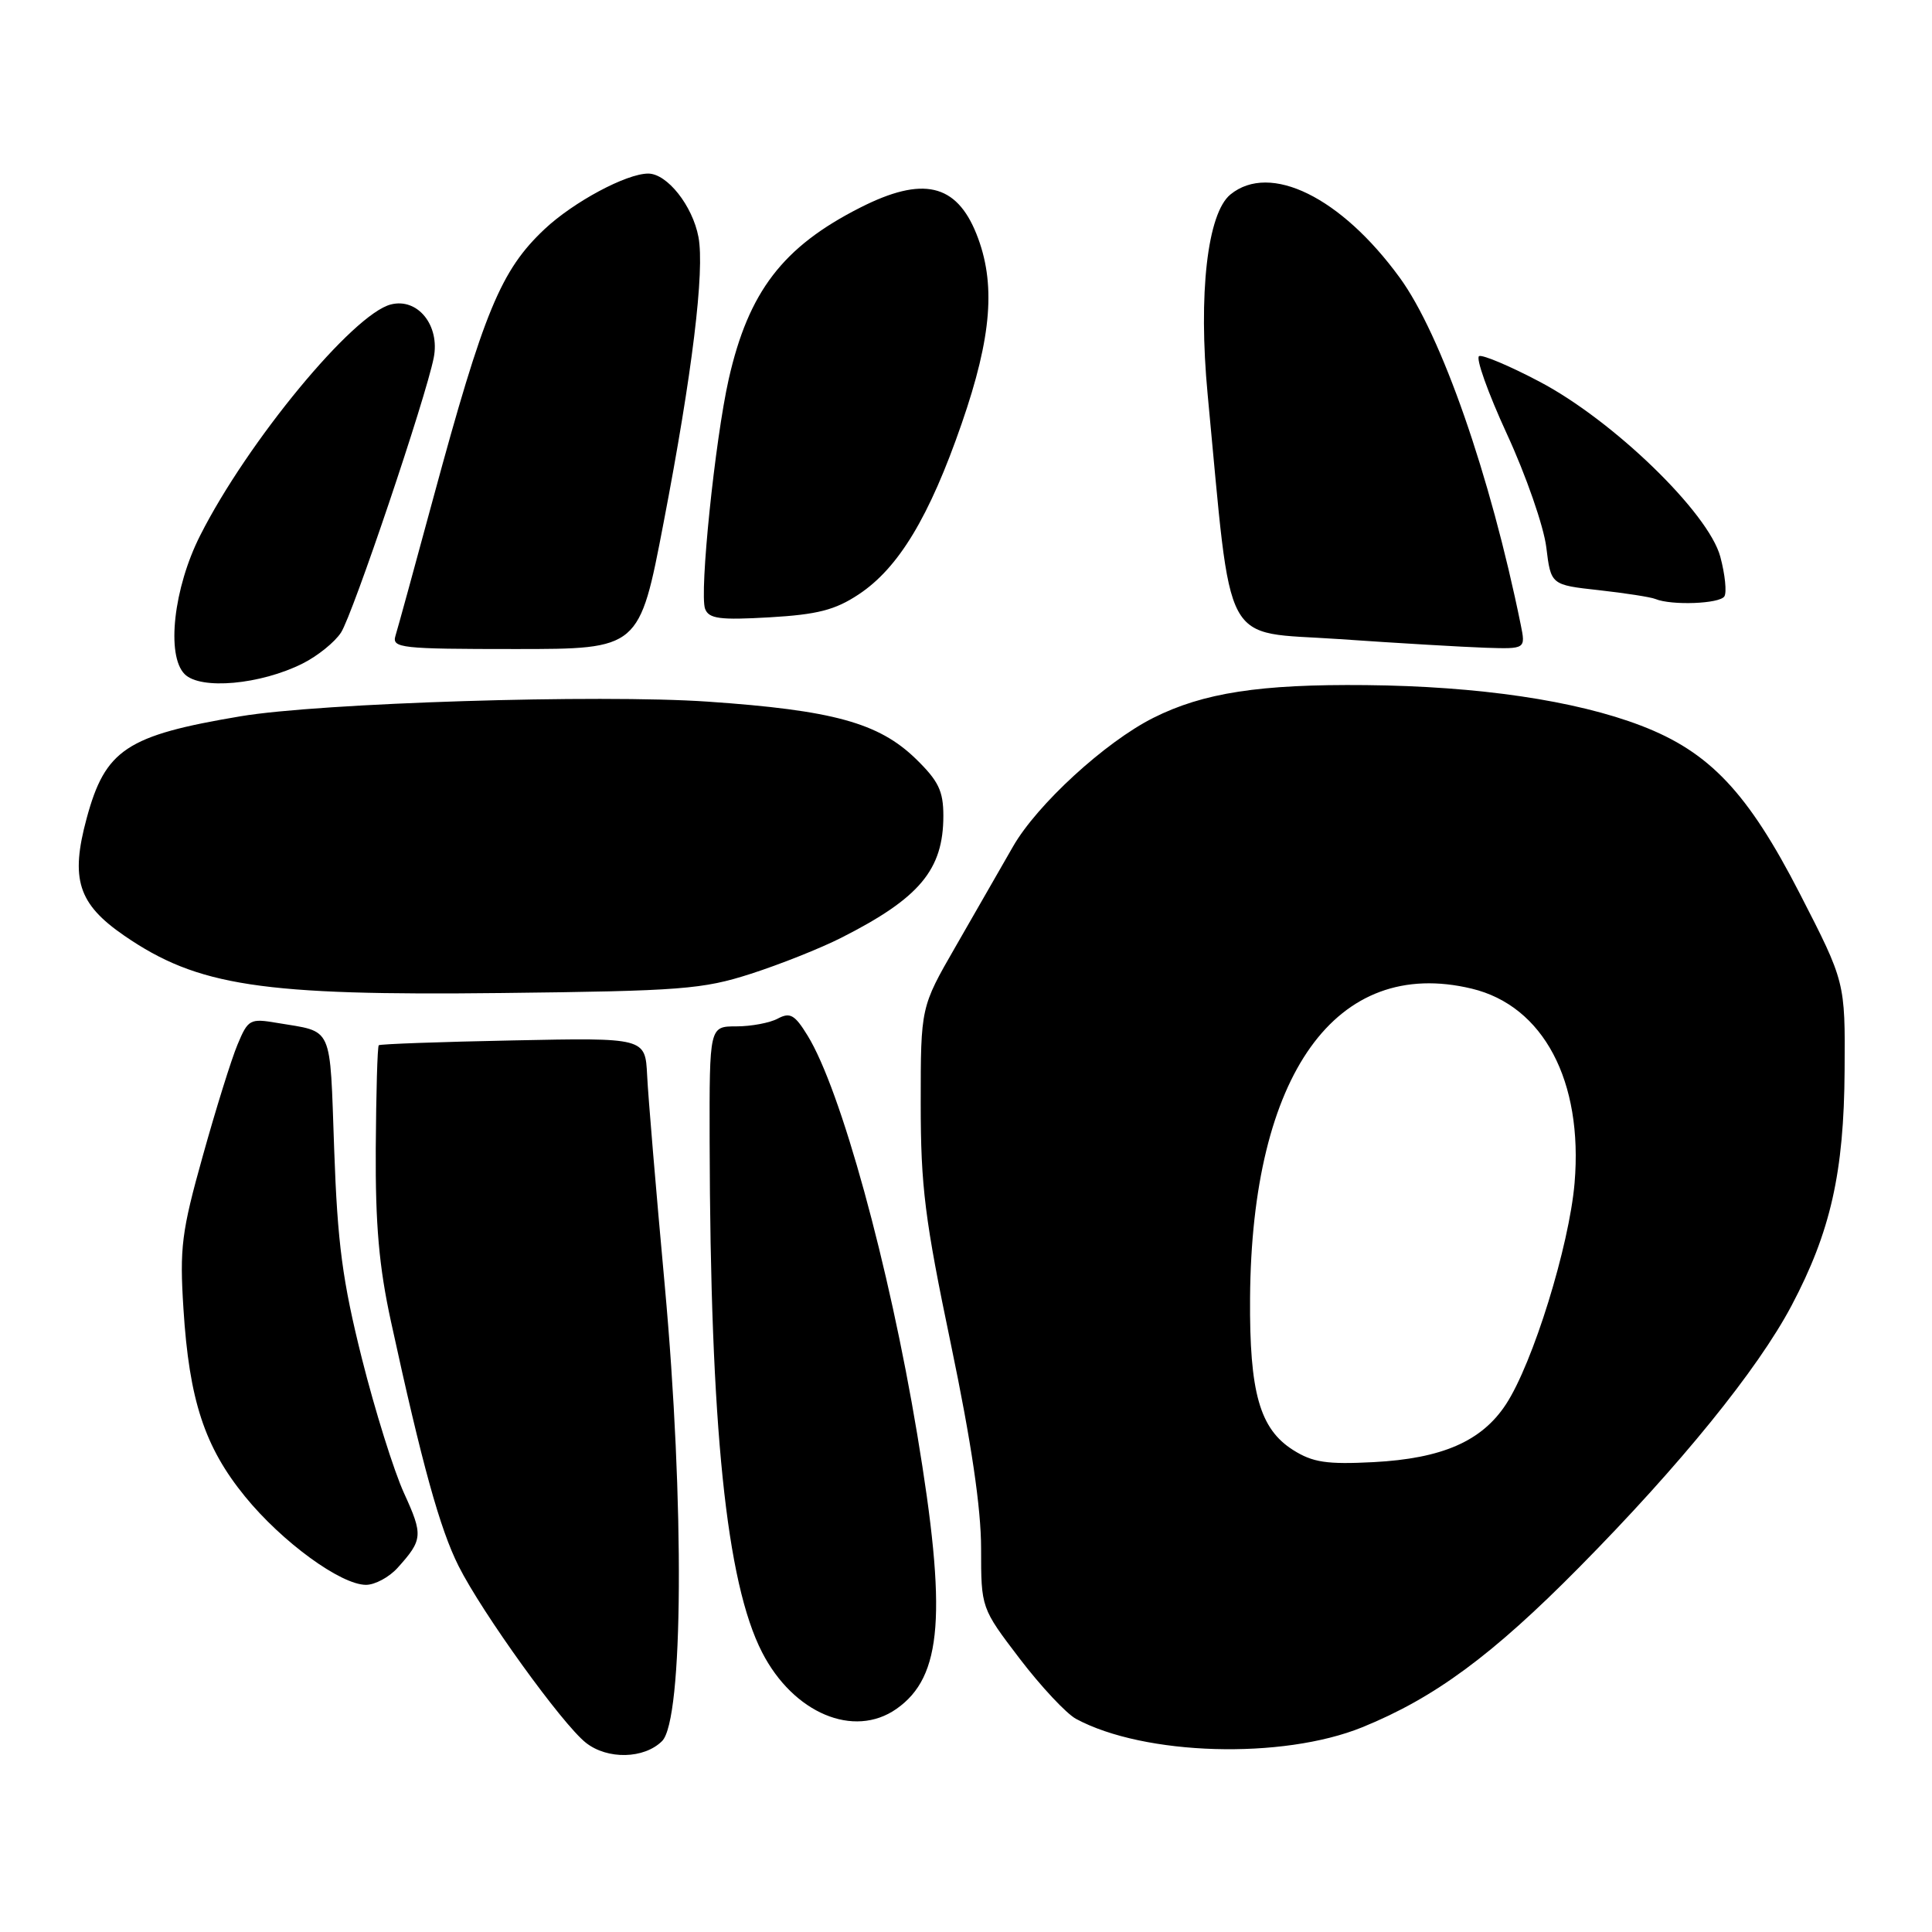 <?xml version="1.0" encoding="UTF-8" standalone="no"?>
<!DOCTYPE svg PUBLIC "-//W3C//DTD SVG 1.1//EN" "http://www.w3.org/Graphics/SVG/1.1/DTD/svg11.dtd" >
<svg xmlns="http://www.w3.org/2000/svg" xmlns:xlink="http://www.w3.org/1999/xlink" version="1.1" viewBox="0 0 256 256">
 <g >
 <path fill="currentColor"
d=" M 87.73 230.70 C 90.55 227.88 90.71 199.14 88.08 170.29 C 86.93 157.76 85.88 145.25 85.75 142.50 C 85.50 137.50 85.50 137.50 68.00 137.86 C 58.38 138.05 50.36 138.34 50.19 138.50 C 50.01 138.66 49.84 144.80 49.79 152.15 C 49.73 162.24 50.22 167.85 51.81 175.13 C 55.94 194.11 58.29 202.58 60.76 207.50 C 63.88 213.72 74.50 228.46 77.64 230.93 C 80.50 233.18 85.35 233.07 87.73 230.70 Z  M 180.51 228.87 C 190.08 224.98 197.73 219.34 209.27 207.66 C 222.65 194.12 232.90 181.49 237.39 173.00 C 242.56 163.22 244.34 155.36 244.42 141.81 C 244.50 130.13 244.50 130.13 238.50 118.44 C 231.59 104.99 226.53 99.63 217.44 96.15 C 208.72 92.81 195.92 90.93 181.00 90.78 C 166.94 90.64 159.43 91.80 152.82 95.12 C 146.45 98.32 137.41 106.61 134.23 112.17 C 132.55 115.10 129.11 121.09 126.59 125.48 C 122.00 133.45 122.00 133.45 122.00 146.21 C 122.00 157.23 122.54 161.57 126.00 178.12 C 128.71 191.11 130.00 199.83 130.00 205.18 C 130.00 213.07 130.00 213.07 135.12 219.79 C 137.94 223.48 141.30 227.07 142.58 227.76 C 151.61 232.63 169.92 233.17 180.51 228.87 Z  M 118.78 226.44 C 124.88 222.17 125.51 213.88 121.53 190.01 C 117.80 167.61 111.41 144.37 107.01 137.22 C 105.31 134.45 104.69 134.10 103.06 134.97 C 102.00 135.54 99.53 136.00 97.57 136.00 C 94.00 136.00 94.00 136.00 94.03 151.25 C 94.12 189.10 96.23 209.68 100.98 218.94 C 105.12 227.01 113.14 230.39 118.78 226.44 Z  M 52.68 207.75 C 56.03 204.03 56.08 203.42 53.54 197.86 C 52.19 194.91 49.68 186.88 47.95 180.00 C 45.38 169.73 44.72 164.79 44.28 152.28 C 43.68 135.57 44.24 136.81 36.72 135.54 C 33.12 134.93 32.87 135.06 31.47 138.42 C 30.66 140.35 28.59 146.99 26.87 153.17 C 24.05 163.23 23.79 165.34 24.31 173.45 C 25.07 185.52 27.11 191.73 32.47 198.30 C 37.37 204.32 45.16 210.00 48.50 210.00 C 49.68 210.00 51.56 208.99 52.68 207.75 Z  M 99.50 129.03 C 103.35 127.79 108.73 125.65 111.45 124.27 C 121.85 119.01 125.00 115.25 125.00 108.10 C 125.00 104.80 124.35 103.47 121.34 100.54 C 116.43 95.78 110.37 94.11 93.77 92.97 C 79.41 91.98 42.38 93.14 31.88 94.91 C 16.75 97.45 13.95 99.31 11.48 108.44 C 9.30 116.49 10.35 119.77 16.45 123.97 C 26.19 130.67 34.61 131.95 66.50 131.58 C 90.26 131.31 93.10 131.09 99.50 129.03 Z  M 40.10 87.92 C 42.08 86.93 44.37 85.08 45.19 83.81 C 46.75 81.40 56.40 52.80 57.47 47.41 C 58.32 43.13 55.36 39.44 51.80 40.34 C 46.79 41.59 32.80 58.53 26.53 70.94 C 23.00 77.90 22.00 86.86 24.47 89.33 C 26.58 91.44 34.51 90.72 40.10 87.92 Z  M 87.93 69.25 C 91.73 49.48 93.39 35.87 92.55 31.41 C 91.77 27.26 88.40 23.00 85.89 23.00 C 83.00 23.00 75.99 26.76 72.16 30.36 C 66.36 35.82 64.13 41.21 57.41 66.00 C 54.95 75.08 52.70 83.29 52.40 84.25 C 51.91 85.87 53.11 86.00 68.29 86.00 C 84.72 86.00 84.72 86.00 87.93 69.25 Z  M 201.50 82.75 C 197.47 62.96 190.98 44.34 185.47 36.79 C 177.70 26.12 168.30 21.50 163.05 25.76 C 159.98 28.24 158.76 38.97 160.02 52.27 C 163.29 86.57 161.70 83.60 177.40 84.68 C 185.15 85.22 193.90 85.73 196.83 85.83 C 202.16 86.00 202.16 86.00 201.50 82.75 Z  M 113.78 78.76 C 119.06 75.27 123.15 68.49 127.42 56.15 C 131.44 44.55 131.98 37.50 129.38 30.99 C 126.71 24.33 122.26 23.31 114.00 27.50 C 103.73 32.70 99.19 38.63 96.56 50.23 C 94.74 58.30 92.65 78.63 93.43 80.68 C 93.93 81.99 95.39 82.18 101.96 81.80 C 108.32 81.43 110.66 80.83 113.78 78.76 Z  M 228.49 79.02 C 228.82 78.49 228.58 76.12 227.95 73.77 C 226.39 67.94 213.74 55.69 203.99 50.57 C 200.11 48.52 196.51 47.00 196.00 47.18 C 195.49 47.36 197.14 52.00 199.67 57.50 C 202.21 63.00 204.55 69.75 204.89 72.50 C 205.50 77.50 205.50 77.50 211.85 78.20 C 215.34 78.59 218.72 79.11 219.35 79.37 C 221.49 80.25 227.88 80.01 228.49 79.02 Z  M 171.35 192.14 C 166.92 189.34 165.55 184.51 165.64 172.00 C 165.84 142.33 177.04 126.69 195.01 131.00 C 204.51 133.28 209.78 143.24 208.64 156.75 C 207.93 165.10 203.11 180.66 199.54 186.09 C 196.33 190.98 191.09 193.26 182.00 193.74 C 175.80 194.06 173.95 193.78 171.35 192.14 Z "/>
</g>
</svg>